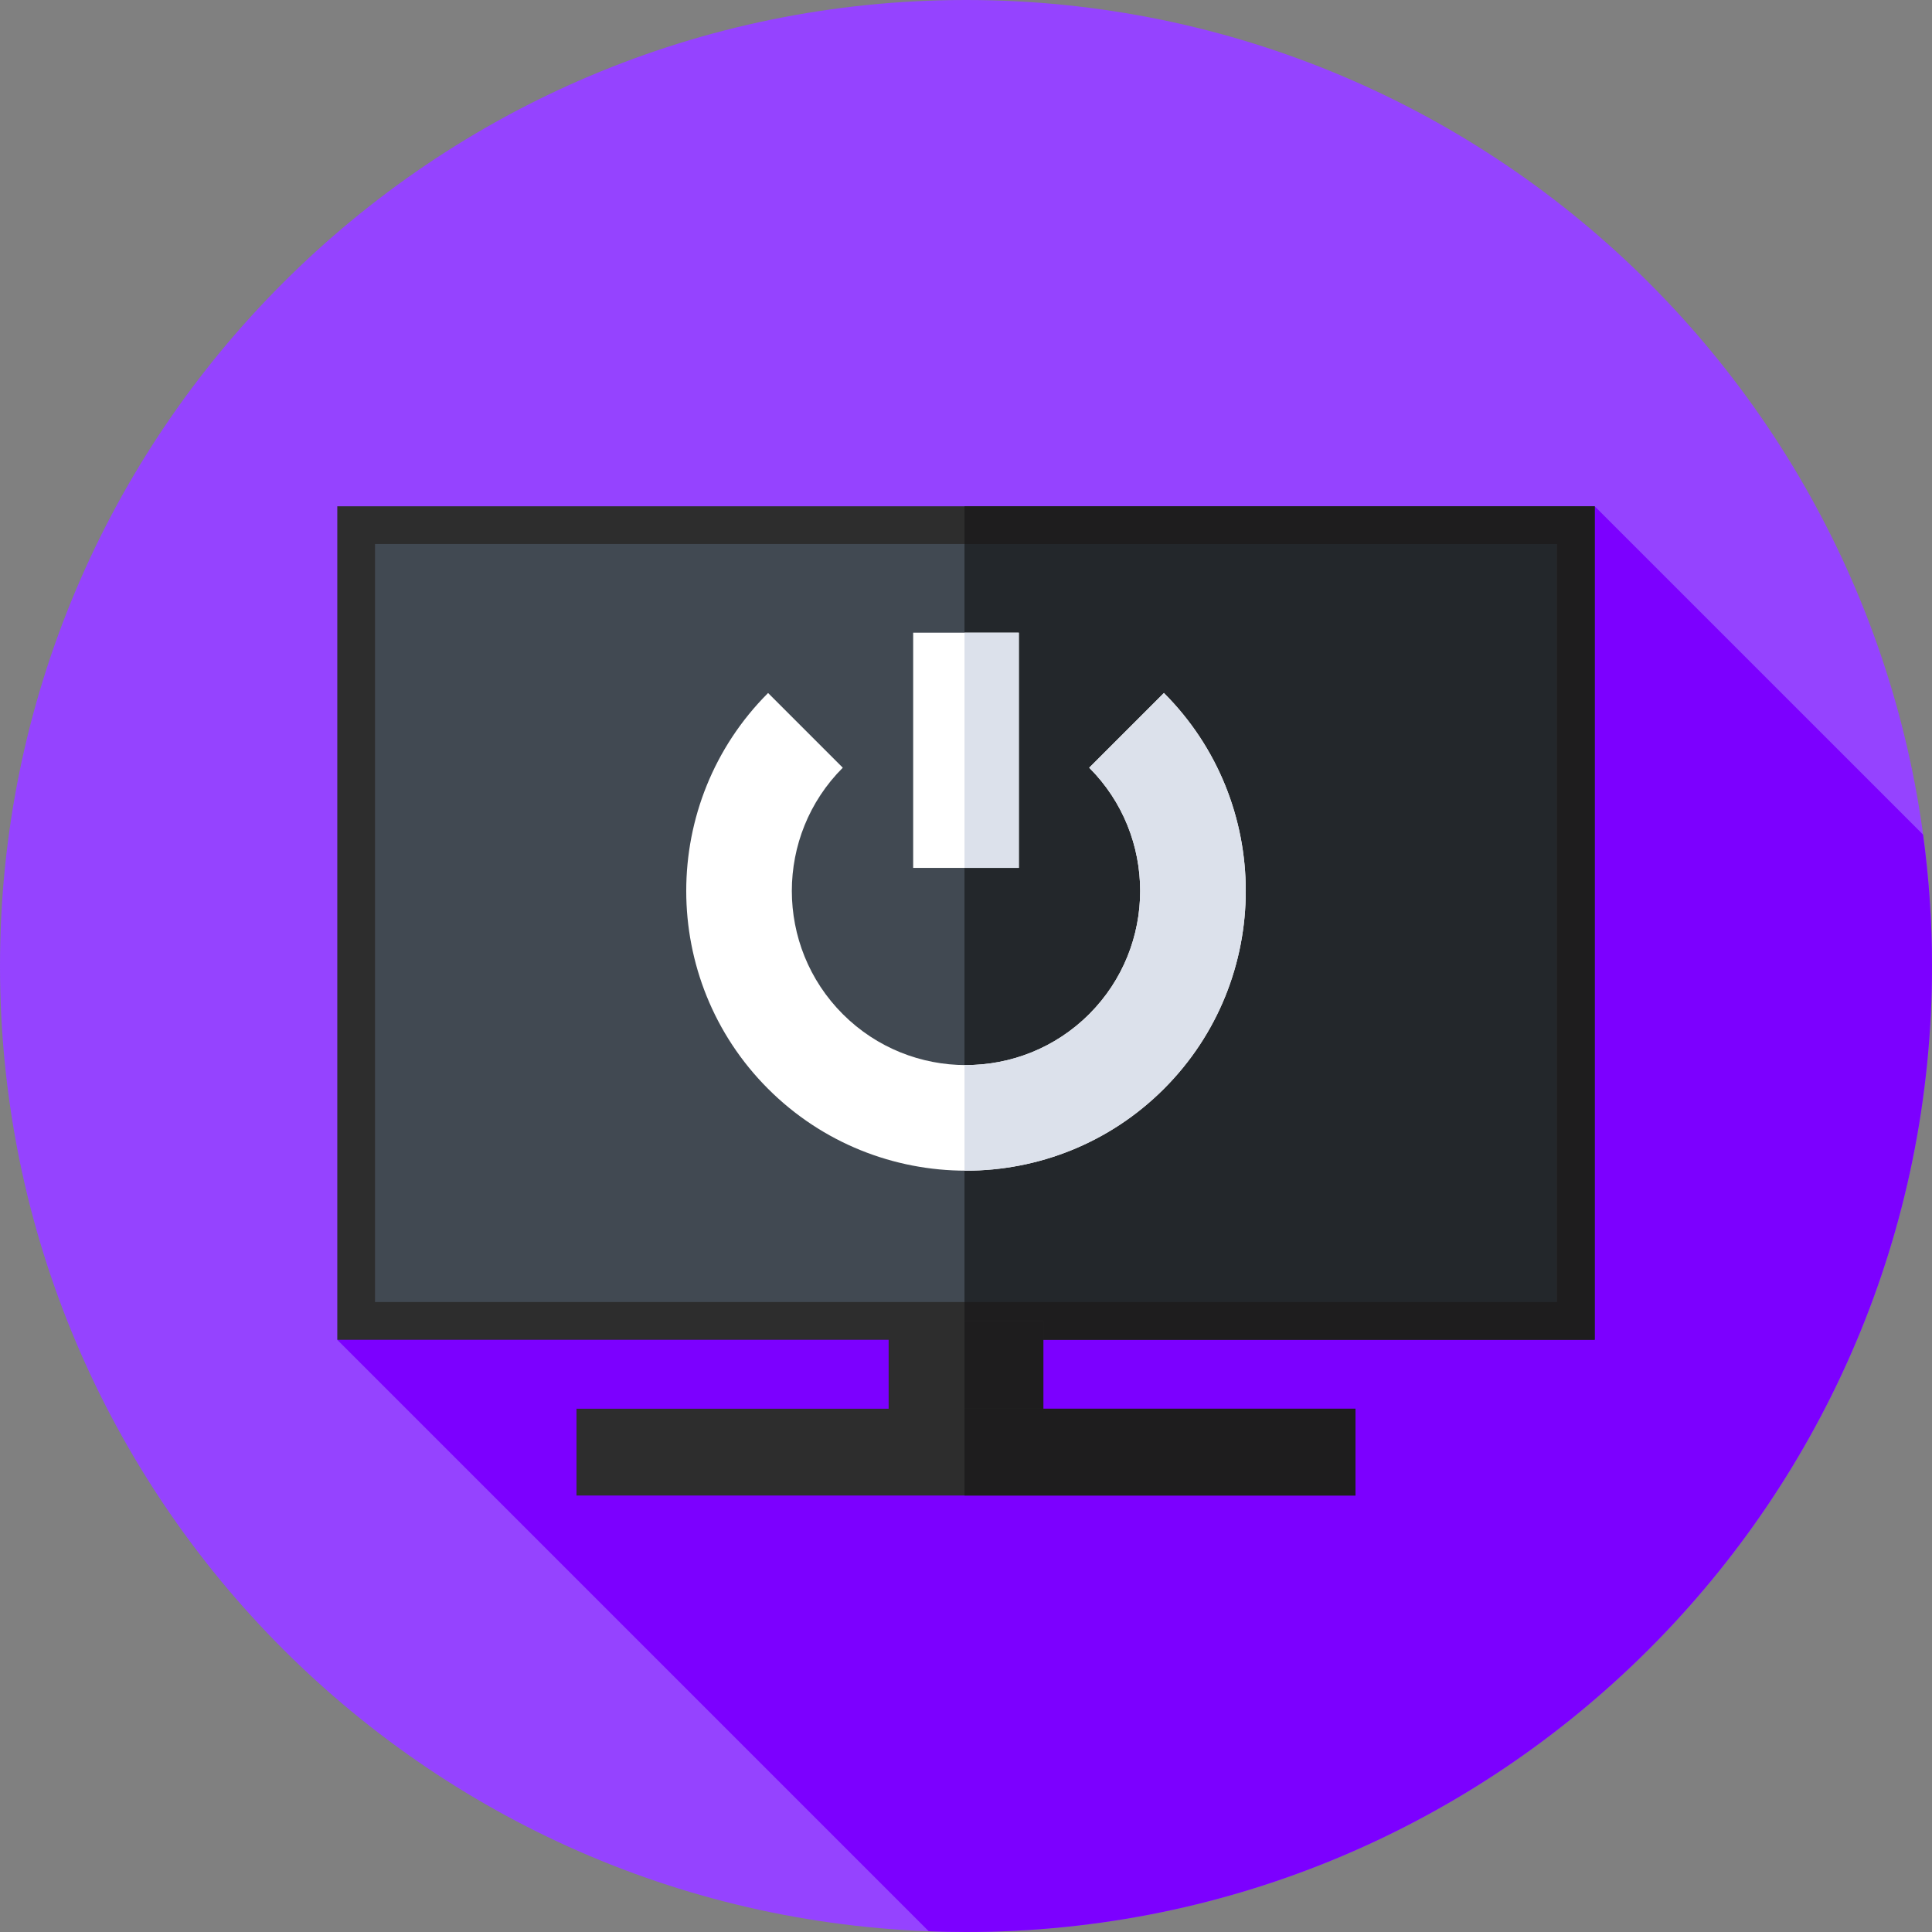 <svg viewBox="0 0 512 512" xmlns="http://www.w3.org/2000/svg"><rect x="0" y="0" width="512" height="512" fill="#808080" stroke="none"/><path d="m512 256c0 141.387-114.613 256-256 256s-256-114.613-256-256 114.613-256 256-256 256 114.613 256 256zm0 0" fill="#9543ff"/><path d="m512 256c0-11.809-.816-23.426-2.363-34.809l-87.023-87.02-333.227 220.887 156.734 156.734c3.277.125 6.57.207 9.879.207 141.387 0 256-114.613 256-256zm0 0" fill="#7c00ff"/><path d="m94.387 139.172h323.227v210.887h-323.227zm0 0" fill="#414952"/><path d="m255.605 139.172h162.008v210.887h-162.008zm0 0" fill="#23272b"/><path d="m422.613 355.059h-333.227v-220.887h333.227zm-323.227-10h313.227v-200.887h-313.227zm0 0" fill="#2d2d2d"/><path d="m422.613 134.172h-167.008v10h157.008v200.887h-157.008v10h167.008zm0 0" fill="#1e1d1e"/><path d="m235.5 350.059h41v34.77h-41zm0 0" fill="#2d2d2d"/><path d="m255.605 350.059h20.895v34.77h-20.895zm0 0" fill="#1e1d1e"/><path d="m152.777 373.328h206.445v23h-206.445zm0 0" fill="#2d2d2d"/><path d="m255.605 373.328h103.617v23h-103.617zm0 0" fill="#1e1d1e"/><path d="m256 310.242c-18.996 0-37.988-7.23-52.449-21.691-28.922-28.918-28.922-75.977 0-104.898l19.797 19.797c-18.004 18.004-18.004 47.301 0 65.305s47.301 18.004 65.305 0 18.004-47.297 0-65.301l19.797-19.801c28.922 28.922 28.922 75.98 0 104.902-14.461 14.457-33.453 21.688-52.449 21.688zm0 0" fill="#fff"/><path d="m308.449 183.652-19.797 19.797c18.004 18.004 18.004 47.297 0 65.305-9.102 9.102-21.09 13.594-33.047 13.492v27.984c.133 0 .262.012.395.012 18.996 0 37.988-7.23 52.449-21.691 28.922-28.922 28.922-75.98 0-104.898zm0 0" fill="#dce1eb"/><path d="m242 167.668h28v62.332h-28zm0 0" fill="#fff"/><path d="m255.605 167.668h14.395v62.332h-14.395zm0 0" fill="#dce1eb"/></svg>